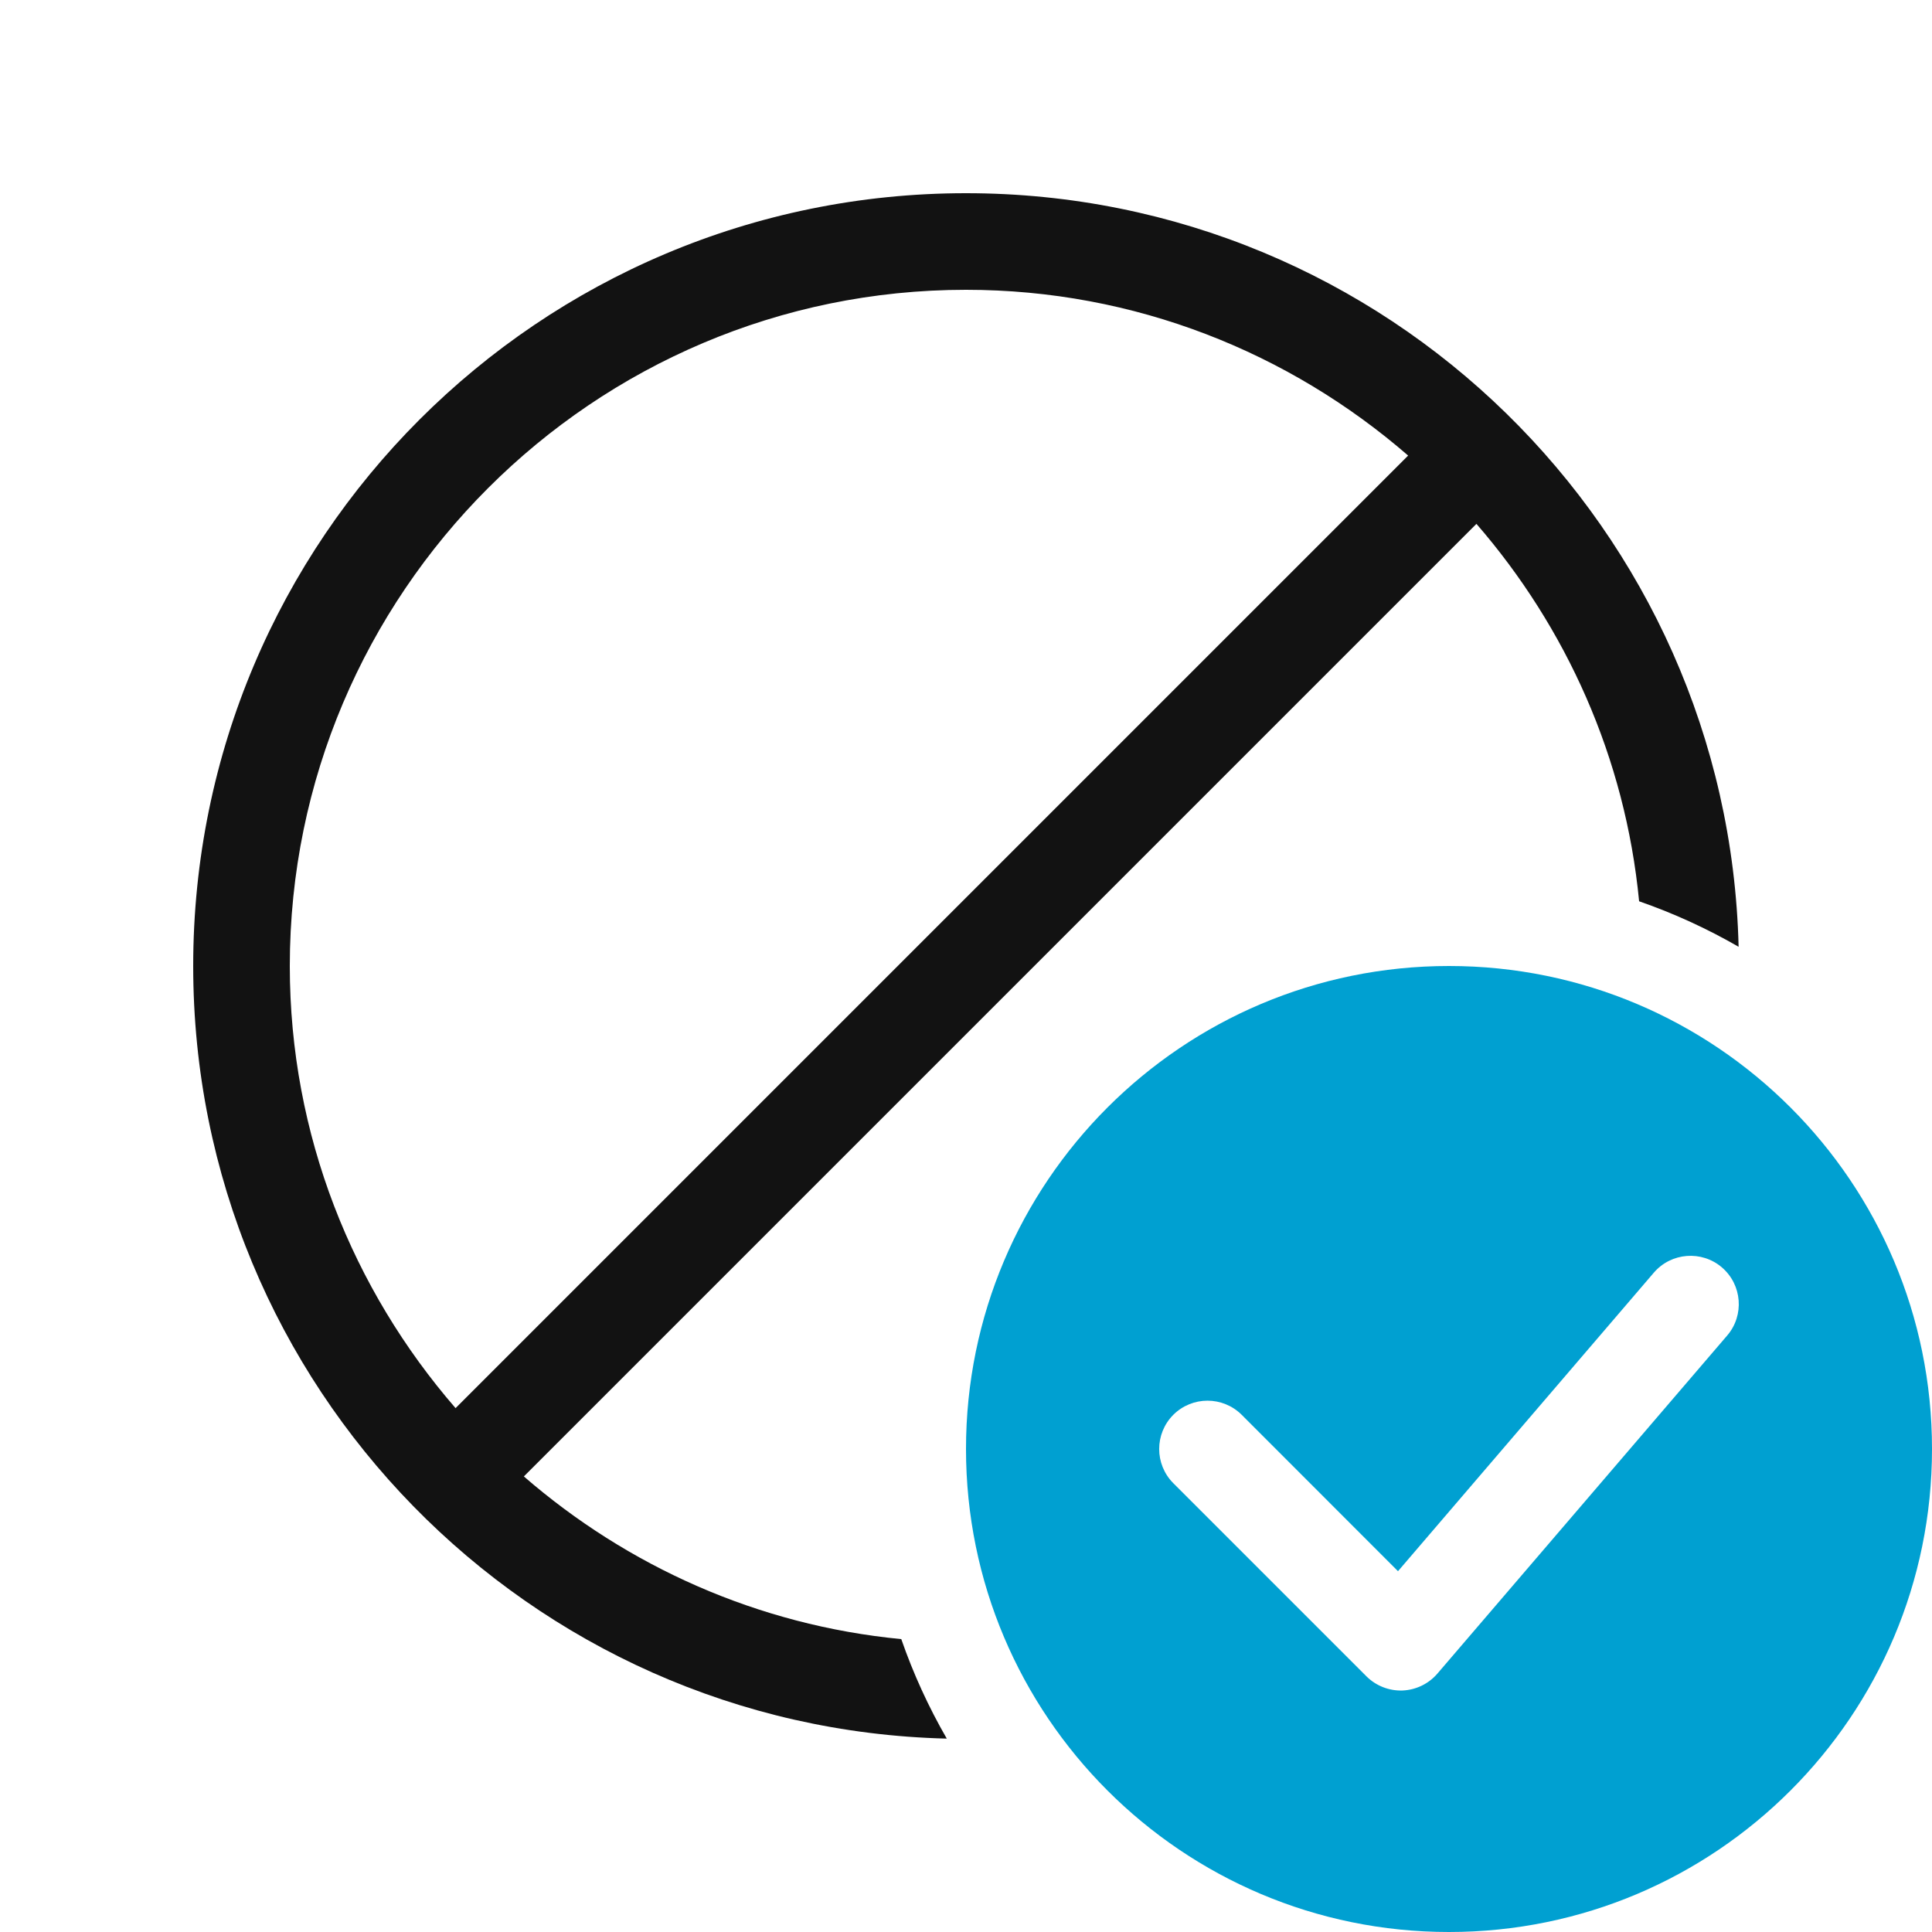 <svg width="20" height="20" viewBox="0 0 20 20" fill="none" xmlns="http://www.w3.org/2000/svg">
<path fill-rule="evenodd" clip-rule="evenodd" d="M14.577 4.716L4.716 14.577C3.651 13.348 3 11.75 3 10C3 6.14 6.141 3 10 3C11.75 3 13.349 3.651 14.577 4.716ZM16.968 9.33C16.825 7.843 16.212 6.493 15.284 5.423L5.423 15.284C6.493 16.212 7.843 16.825 9.33 16.968C9.455 17.328 9.613 17.672 9.801 17.998C5.475 17.892 2 14.353 2 10C2 5.582 5.582 2 10 2C14.353 2 17.892 5.475 17.998 9.801C17.672 9.613 17.328 9.455 16.968 9.33Z" fill="#121212"/>
<path fill-rule="evenodd" clip-rule="evenodd" d="M20 15C20 17.761 17.761 20 15 20C12.239 20 10 17.761 10 15C10 12.239 12.239 10 15 10C17.761 10 20 12.239 20 15ZM17.88 13.825C18.059 13.616 18.035 13.3 17.825 13.12C17.616 12.941 17.3 12.965 17.12 13.175L14.472 16.265L12.854 14.646C12.658 14.451 12.342 14.451 12.146 14.646C11.951 14.842 11.951 15.158 12.146 15.354L14.146 17.354C14.245 17.452 14.38 17.505 14.519 17.5C14.658 17.494 14.789 17.431 14.88 17.325L17.88 13.825Z" fill="#00A0D1"/>
</svg>
